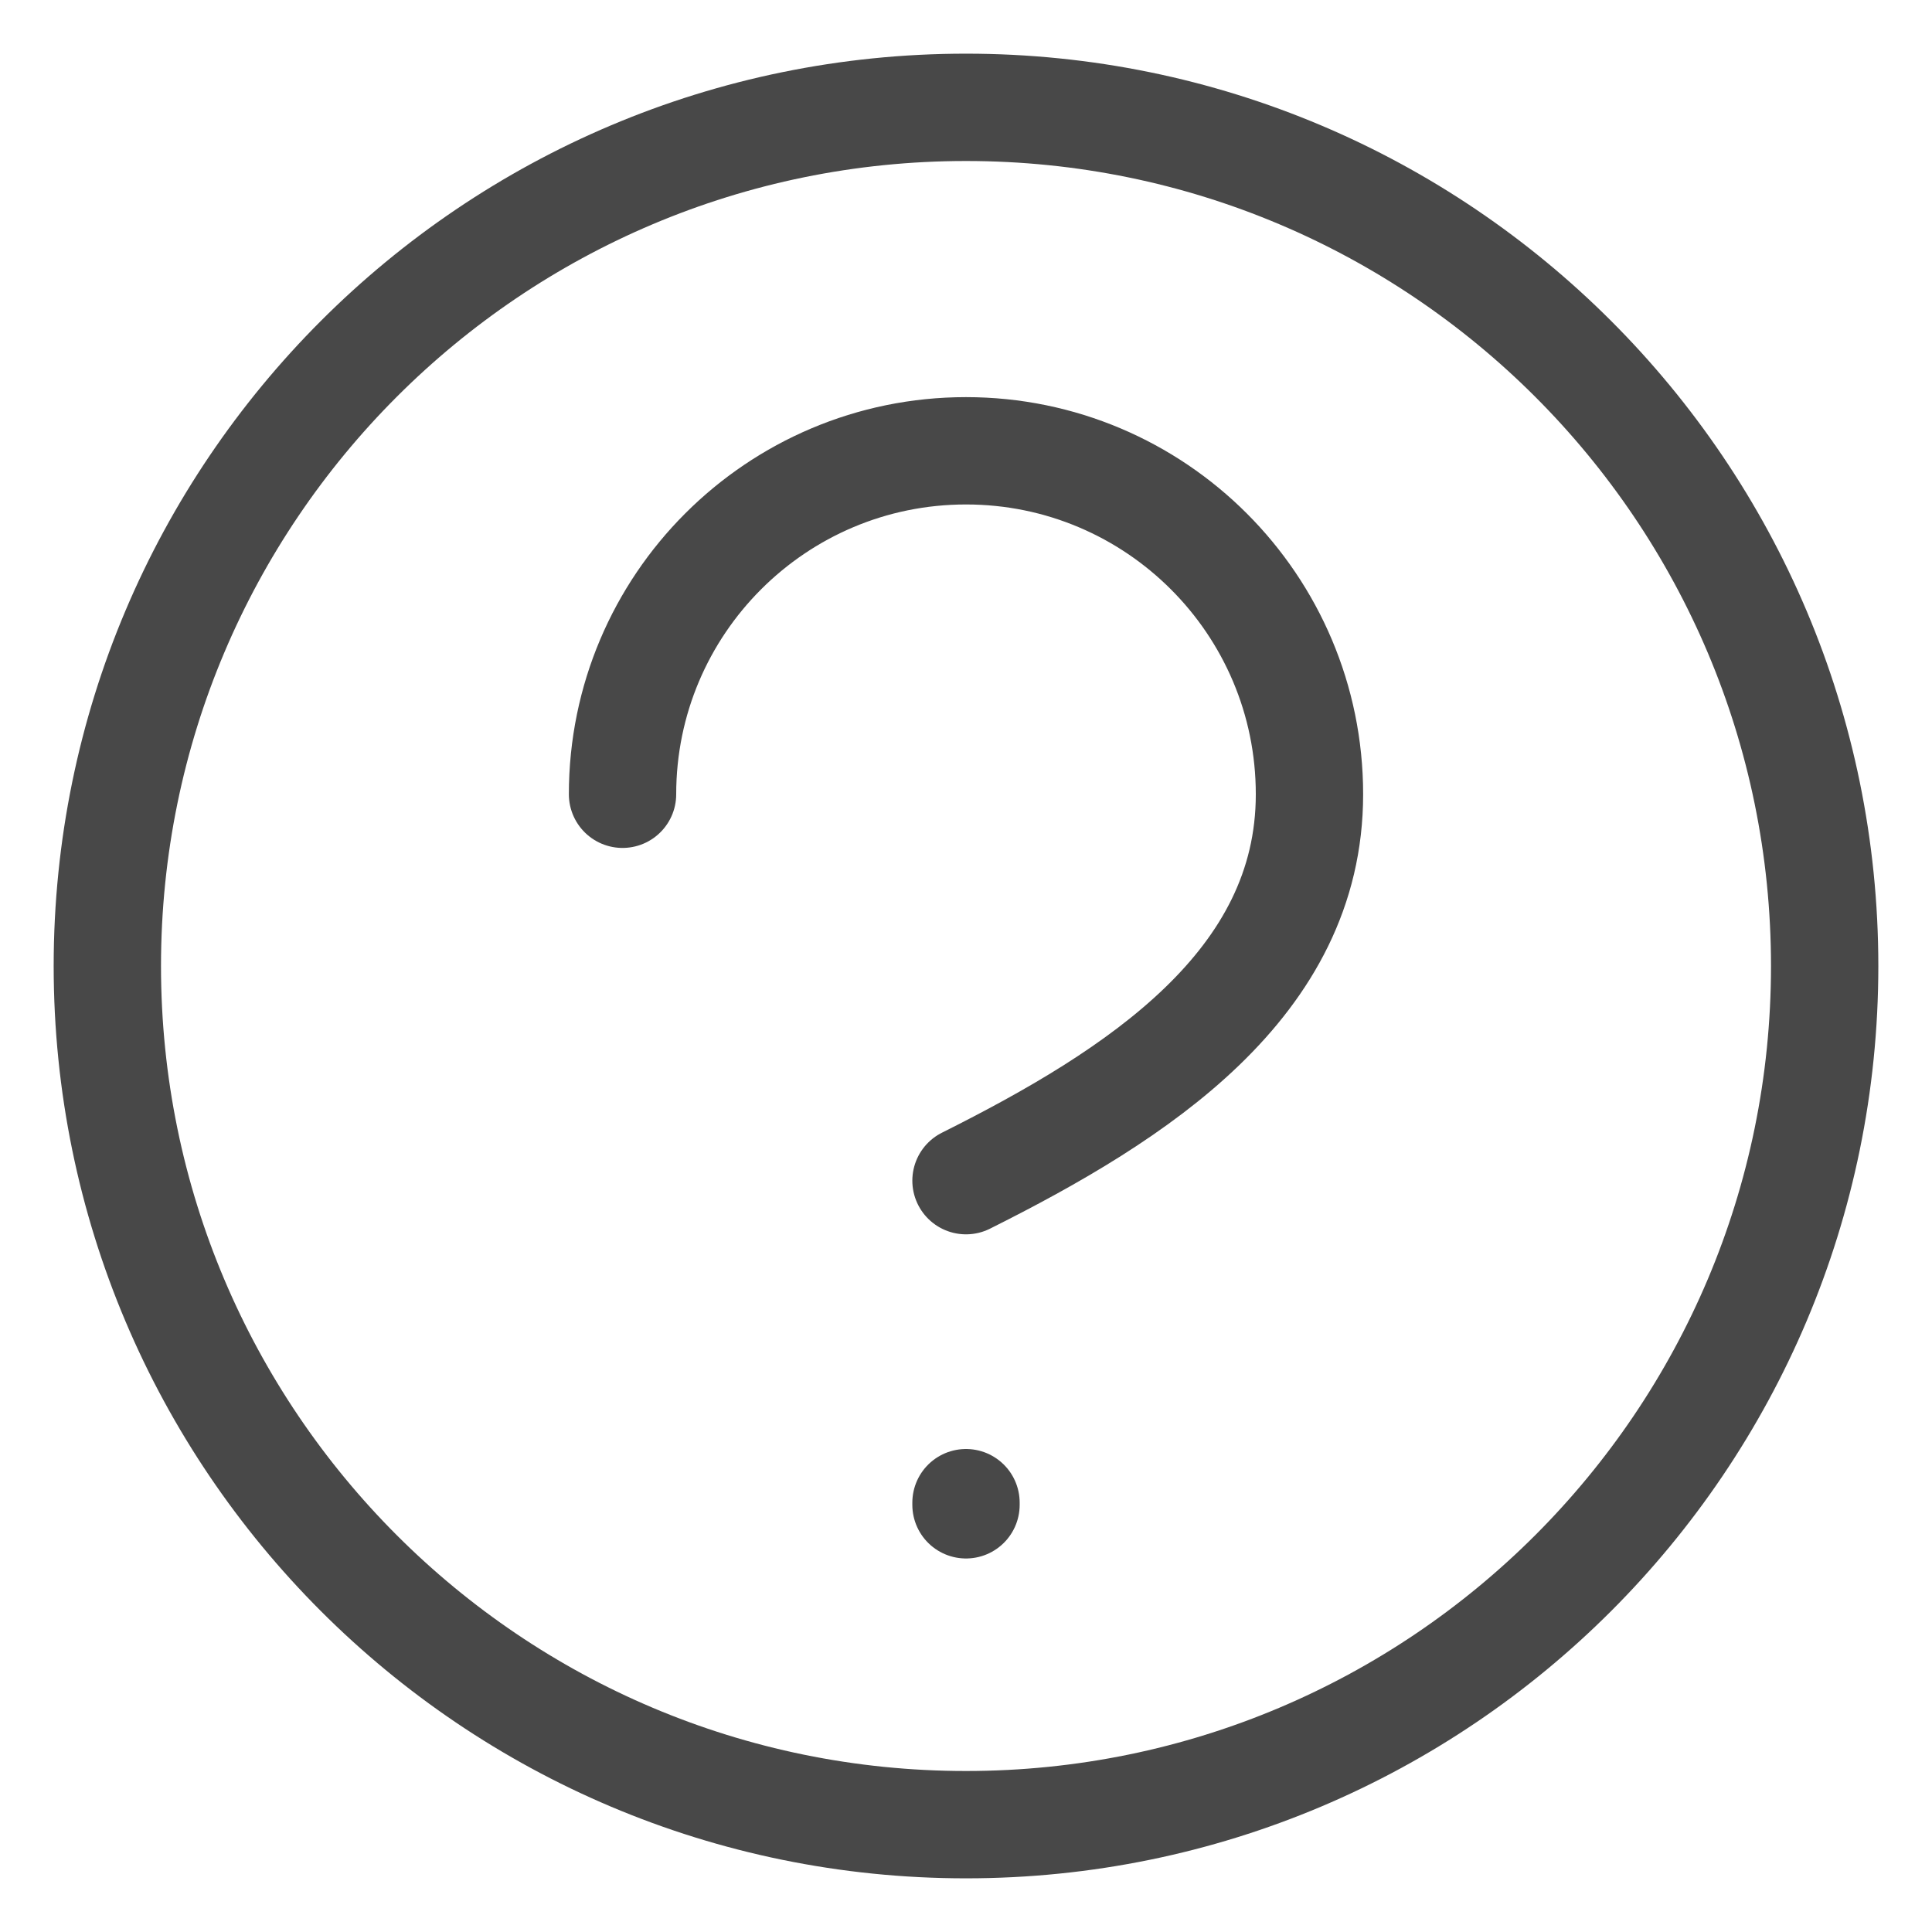 <svg width="18" height="18" viewBox="0 0 18 18" fill="none" xmlns="http://www.w3.org/2000/svg">
<path d="M9 14.02V14M9 11C10.6 10.2 12.2 9.167 12.2 7.4C12.2 5.633 10.767 4.2 9 4.2C7.233 4.2 5.8 5.633 5.8 7.4M17 9C17 13.418 13.418 17 9 17C4.582 17 1 13.418 1 9C1 4.582 4.582 1 9 1C13.418 1 17 4.582 17 9Z" stroke="#484848" stroke-linecap="round" stroke-linejoin="round"/>
</svg>
